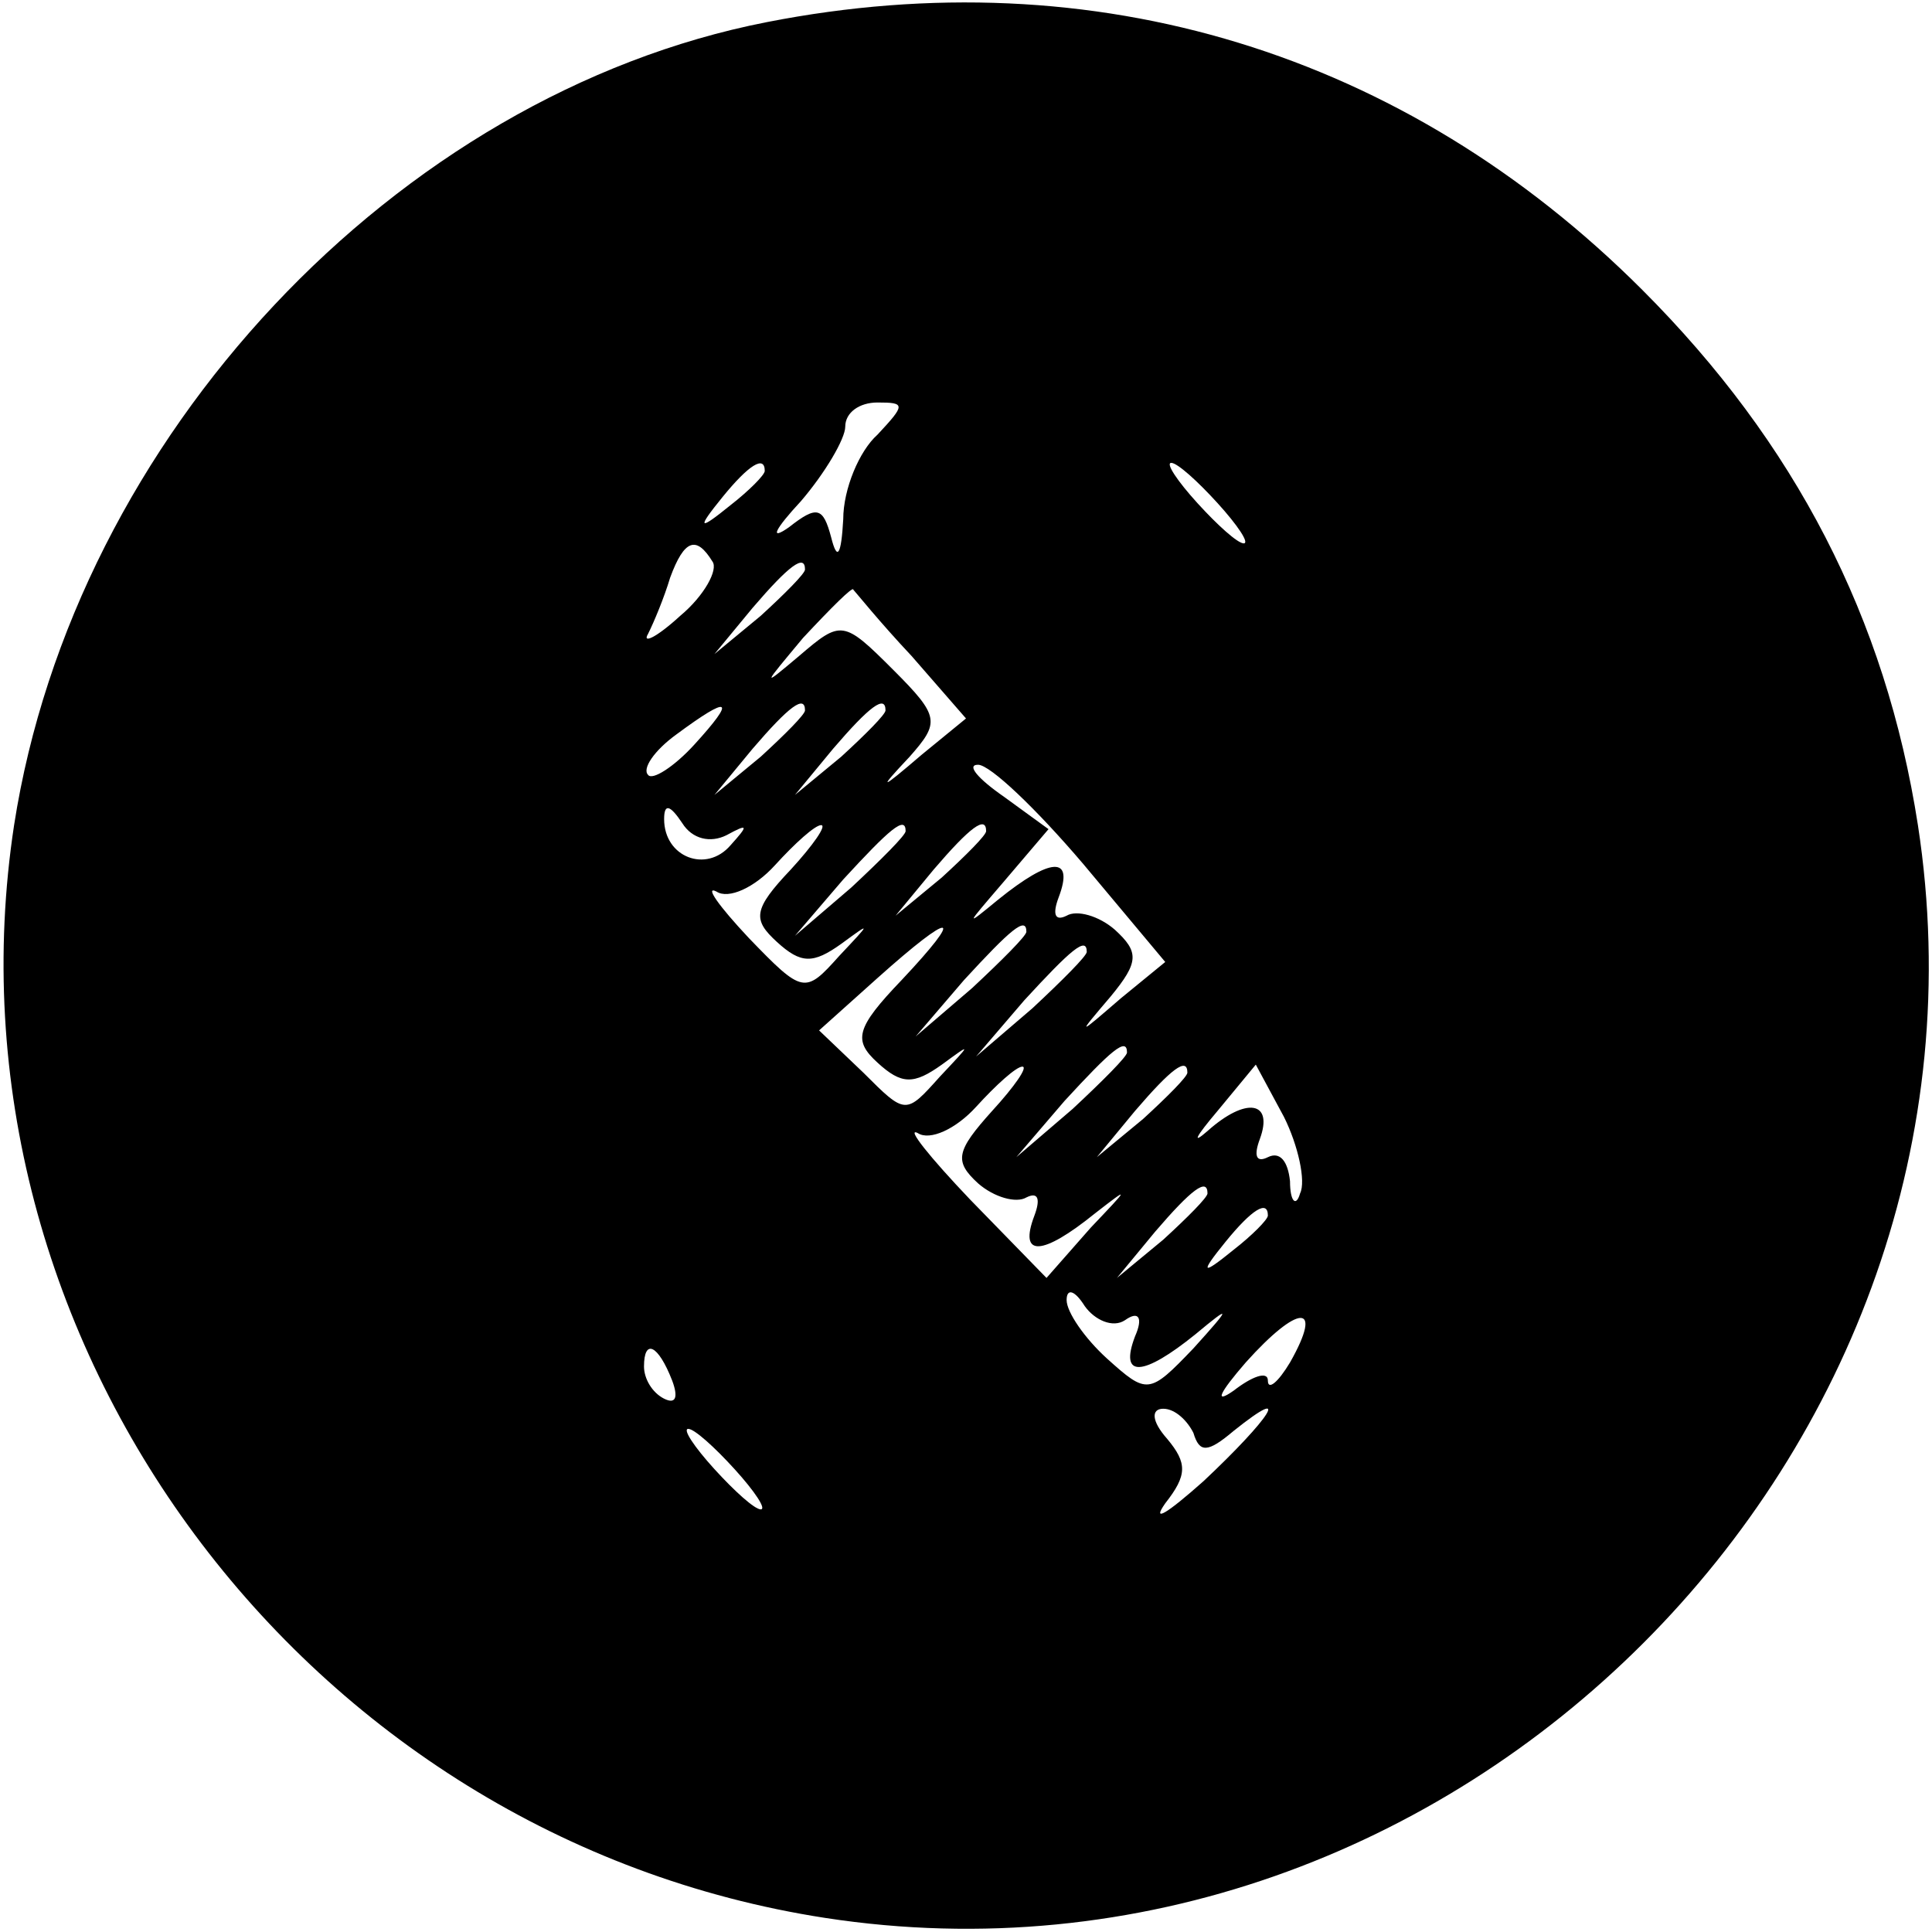 <?xml version="1.0" standalone="no"?>
<!DOCTYPE svg PUBLIC "-//W3C//DTD SVG 20010904//EN"
 "http://www.w3.org/TR/2001/REC-SVG-20010904/DTD/svg10.dtd">
<svg version="1.0" xmlns="http://www.w3.org/2000/svg"
 width="96pt" height="96pt" viewBox="0 0 96 96"
 preserveAspectRatio="xMidYMid meet">

<g transform="translate(0,96) scale(0.1,-0.1)"
fill="#000000" stroke="none">
<path d="M381 949 c-184 -36 -344 -206 -374 -399 -39 -256 144 -503 403 -543
312 -48 591 231 543 543 -16 103 -61 190 -137 266 -118 118 -272 165 -435 133z
m55 -205 c-9 -8 -17 -27 -17 -42 -1 -18 -3 -21 -6 -9 -4 15 -7 16 -21 5 -10
-7 -7 -1 6 13 12 14 22 31 22 37 0 7 7 12 16 12 14 0 14 -1 0 -16z m-56 -18
c0 -2 -8 -10 -17 -17 -16 -13 -17 -12 -4 4 13 16 21 21 21 13z m225 -16 c10
-11 16 -20 13 -20 -3 0 -13 9 -23 20 -10 11 -16 20 -13 20 3 0 13 -9 23 -20z
m-251 -29 c3 -4 -4 -17 -16 -27 -12 -11 -19 -14 -16 -9 3 6 8 18 11 28 7 19
13 21 21 8z m46 -4 c0 -2 -10 -12 -22 -23 l-23 -19 19 23 c18 21 26 27 26 19z
m53 -43 l27 -31 -22 -18 c-21 -18 -22 -18 -6 -1 15 17 15 20 -8 43 -25 25 -26
25 -47 7 -19 -16 -18 -15 2 9 14 15 25 26 25 24 1 -1 13 -16 29 -33z m-108
-44 c-10 -11 -21 -18 -23 -15 -3 3 3 12 14 20 27 20 30 18 9 -5z m55 17 c0 -2
-10 -12 -22 -23 l-23 -19 19 23 c18 21 26 27 26 19z m40 0 c0 -2 -10 -12 -22
-23 l-23 -19 19 23 c18 21 26 27 26 19z m98 -76 l41 -49 -22 -18 c-22 -19 -22
-19 -5 1 14 17 14 22 2 33 -8 7 -19 10 -24 7 -6 -3 -7 1 -4 9 8 21 -4 20 -30
-1 -17 -14 -16 -13 2 8 l23 27 -22 16 c-13 9 -19 16 -13 16 6 0 29 -22 52 -49z
m-177 14 c11 6 11 5 2 -5 -12 -14 -33 -6 -33 13 0 8 3 7 9 -2 5 -8 14 -10 22
-6z m32 -17 c-19 -20 -19 -25 -7 -36 12 -11 18 -11 32 -1 15 11 15 11 -1 -6
-17 -19 -18 -19 -45 9 -15 16 -22 26 -16 23 6 -4 19 2 29 13 10 11 20 20 23
20 3 0 -4 -10 -15 -22z m57 19 c0 -2 -12 -14 -27 -28 l-28 -24 24 28 c23 25
31 32 31 24z m40 0 c0 -2 -10 -12 -22 -23 l-23 -19 19 23 c18 21 26 27 26 19z
m-42 -74 c-23 -24 -24 -30 -12 -41 12 -11 18 -11 32 -1 15 11 15 11 -1 -6 -17
-19 -17 -19 -38 2 l-22 21 29 26 c38 34 44 33 12 -1z m62 24 c0 -2 -12 -14
-27 -28 l-28 -24 24 28 c23 25 31 32 31 24z m30 -10 c0 -2 -12 -14 -27 -28
l-28 -24 24 28 c23 25 31 32 31 24z m20 -50 c0 -2 -12 -14 -27 -28 l-28 -24
24 28 c23 25 31 32 31 24z m-67 -29 c-18 -20 -19 -25 -7 -36 8 -7 19 -10 24
-7 6 3 7 -1 4 -9 -8 -21 4 -20 30 1 18 14 17 13 -2 -7 l-22 -25 -38 39 c-20
21 -32 36 -26 33 6 -4 19 2 29 13 10 11 20 20 23 20 3 0 -4 -10 -15 -22z m97
19 c0 -2 -10 -12 -22 -23 l-23 -19 19 23 c18 21 26 27 26 19z m56 -60 c-2 -7
-5 -4 -5 6 -1 10 -5 15 -11 12 -6 -3 -7 1 -4 9 7 19 -7 21 -26 4 -8 -7 -6 -3
5 10 l19 23 14 -26 c7 -14 11 -32 8 -38z m-46 0 c0 -2 -10 -12 -22 -23 l-23
-19 19 23 c18 21 26 27 26 19z m30 -11 c0 -2 -8 -10 -17 -17 -16 -13 -17 -12
-4 4 13 16 21 21 21 13z m-71 -52 c7 5 9 1 5 -8 -8 -21 4 -20 30 1 18 15 18
14 -1 -7 -22 -23 -23 -23 -43 -5 -11 10 -20 23 -20 29 0 6 4 5 9 -3 5 -7 14
-11 20 -7z m82 -21 c-6 -10 -11 -14 -11 -9 0 5 -8 2 -17 -5 -10 -7 -7 -1 6 14
26 29 39 30 22 0z m-307 -9 c3 -8 2 -12 -4 -9 -6 3 -10 10 -10 16 0 14 7 11
14 -7z m259 -26 c3 -10 7 -10 20 1 30 24 18 6 -15 -25 -18 -16 -26 -21 -19
-11 11 14 11 20 1 32 -8 9 -8 15 -2 15 6 0 12 -6 15 -12z m-228 -18 c10 -11
16 -20 13 -20 -3 0 -13 9 -23 20 -10 11 -16 20 -13 20 3 0 13 -9 23 -20z"/>
</g>
</svg>
